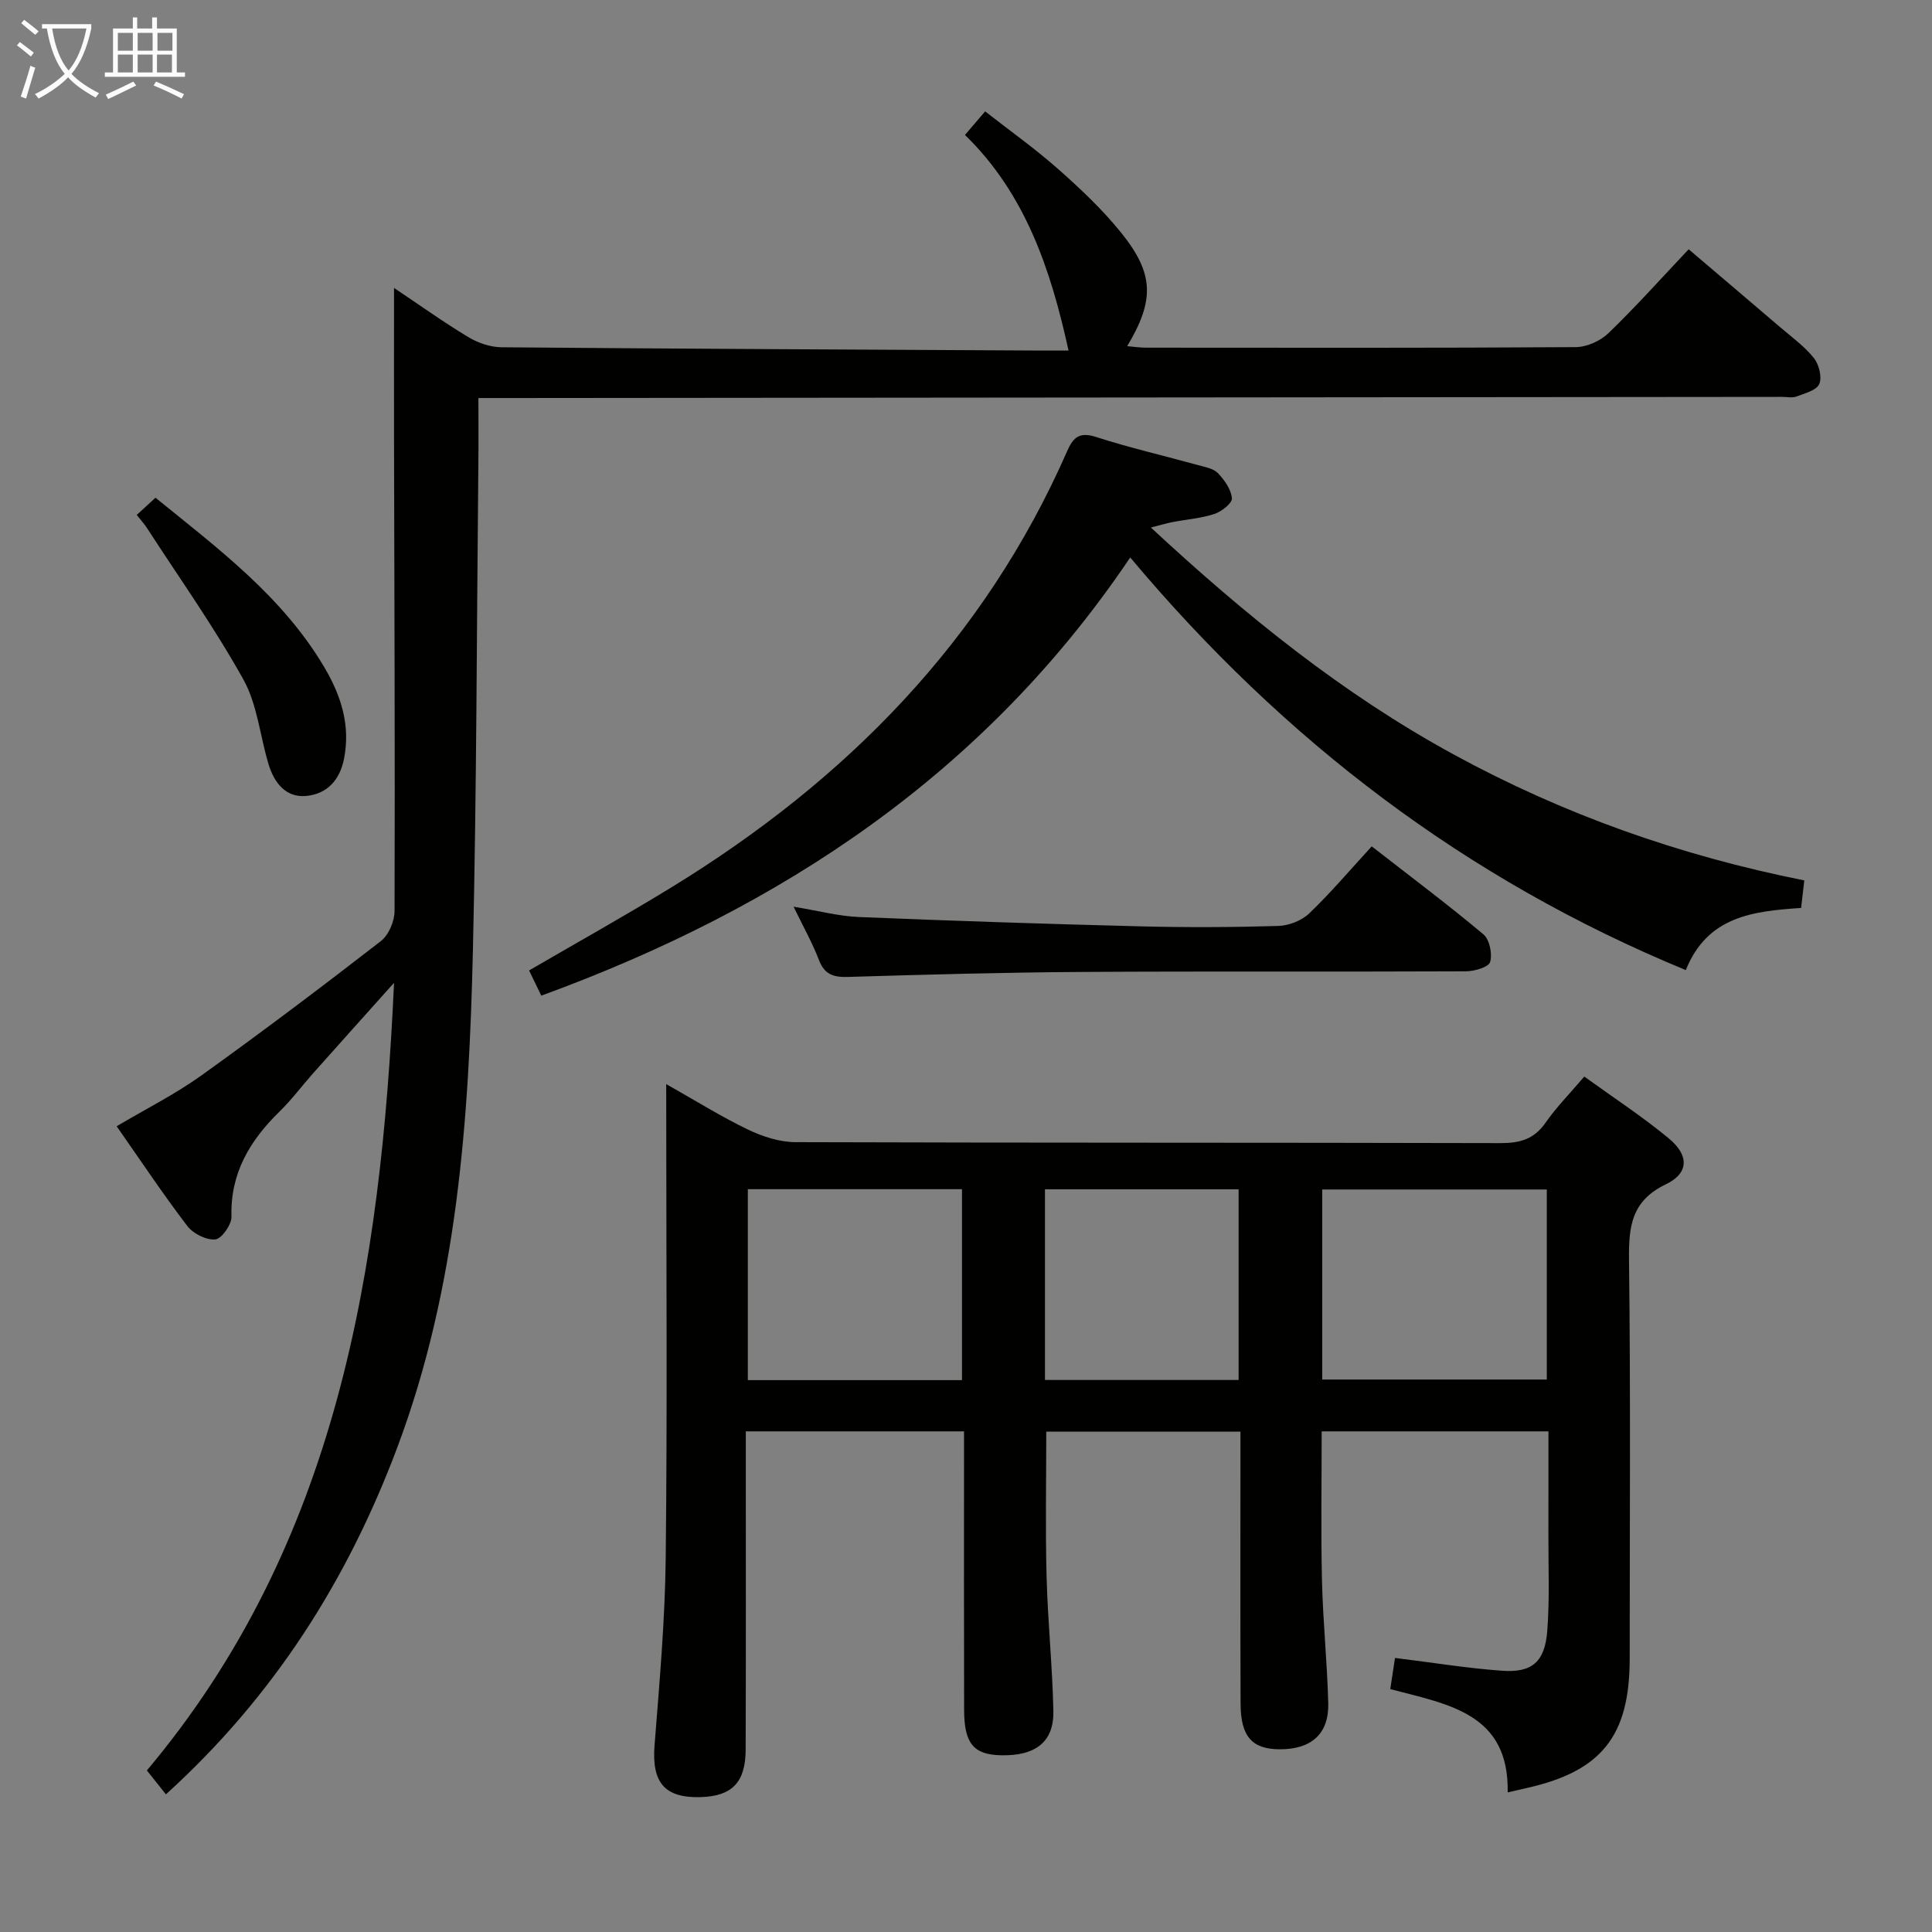 <svg enable-background="new 0 0 400 400" viewBox="0 0 400 400" xmlns="http://www.w3.org/2000/svg"><rect x="0" y="0" width="400" height="400" fill="#808080" stroke="none"/><g fill="#010100"><path d="m137.93 224.45c6.22 3.51 11.42 6.77 16.92 9.41 3.02 1.45 6.54 2.6 9.84 2.61 48.66.16 97.31.07 145.97.2 4.02.01 6.94-.8 9.32-4.21 2.25-3.24 5.07-6.08 8.03-9.57 6.03 4.36 12 8.26 17.47 12.78 4.25 3.51 4.23 7.21-.57 9.52-7.2 3.46-7.72 8.8-7.64 15.72.34 27.49.14 54.99.14 82.48 0 16.07-5.84 23.37-21.48 26.84-1.12.25-2.24.52-3.78.87.31-16.4-12.28-18.21-24.31-21.39.33-2.19.66-4.35.98-6.45 7.74.95 14.93 2.13 22.17 2.65 6.23.45 8.87-1.85 9.36-8.31.5-6.63.21-13.32.23-19.98.02-6.97.01-13.95.01-21.27-15.8 0-31.18 0-46.95 0 0 10.32-.18 20.6.06 30.87.2 8.47 1.08 16.92 1.3 25.39.17 6.36-3.49 9.59-10.07 9.56-5.7-.02-8.06-2.64-8.08-9.43-.07-16.83-.03-33.66-.03-50.49 0-1.81 0-3.63 0-5.85-13.52 0-26.76 0-40.2 0 0 9.81-.2 19.87.06 29.93.24 9.3 1.21 18.58 1.41 27.88.14 6.45-3.69 9.37-10.9 9.2-5.6-.14-7.55-2.42-7.58-9.31-.05-17.33-.02-34.66-.02-51.99 0-1.81 0-3.61 0-5.76-15.14 0-29.86 0-45.18 0v5.94c0 20 .04 39.99-.03 59.99-.03 6.76-2.84 9.58-9.24 9.79-7.59.24-10.23-3.04-9.62-10.76 1.02-12.93 2.17-25.88 2.31-38.84.34-30.49.11-60.99.11-91.48-.01-1.83-.01-3.65-.01-6.54zm135.82 61.17h46.5c0-13.31 0-26.23 0-39.35-15.61 0-30.89 0-46.5 0zm-118.92-39.41v39.53h44.34c0-13.31 0-26.35 0-39.53-14.9 0-29.37 0-44.34 0zm61.52.02v39.48h40.09c0-13.3 0-26.31 0-39.48-13.48 0-26.57 0-40.09 0z"/><path d="m81.58 203.48c-6.01 6.72-11.41 12.72-16.77 18.75-2.32 2.61-4.42 5.45-6.91 7.88-6.16 6.01-10.24 12.78-9.98 21.8.05 1.63-2.04 4.58-3.34 4.7-1.87.17-4.59-1.19-5.8-2.78-5.04-6.6-9.64-13.53-14.63-20.65 6.02-3.57 12.1-6.62 17.56-10.53 12.57-9.01 24.92-18.33 37.15-27.81 1.62-1.26 2.83-4.12 2.83-6.25.1-32.49-.04-64.98-.11-97.48-.02-10.3 0-20.6 0-31.5 5.05 3.38 10.1 7 15.41 10.2 2 1.21 4.57 2.07 6.88 2.09 37.31.32 74.61.48 111.92.68 1.93.01 3.86 0 5.44 0-3.7-16.87-8.96-32.49-21.44-44.64 1.46-1.71 2.52-2.95 4.17-4.88 5.15 4.03 10.39 7.75 15.18 11.99 4.59 4.07 9.12 8.34 12.96 13.1 6.86 8.49 6.97 14.02 1.27 23.52 1.42.12 2.64.31 3.85.31 29.66.02 59.33.08 88.99-.11 2.3-.01 5.12-1.27 6.79-2.88 5.62-5.42 10.84-11.26 16.62-17.38 6.38 5.43 12.67 10.76 18.93 16.12 2.4 2.06 5.03 3.95 6.98 6.38 1.07 1.33 1.74 3.97 1.13 5.39-.56 1.32-3.02 1.94-4.74 2.6-.87.33-1.98.06-2.98.07-87.65.08-175.3.16-262.95.24-2.13 0-4.25 0-6.94 0 0 4.86.04 9.14-.01 13.43-.34 33.64-.35 67.29-1.13 100.92-.81 34.95-3.19 69.74-15.68 102.99-10.3 27.41-25.51 51.46-47.88 71.75-1.28-1.62-2.48-3.12-3.94-4.95 39.34-46.8 48.45-103.39 51.17-163.07z"/><path d="m373.56 182.28c-.26 2.27-.45 3.88-.66 5.7-9.82.67-19.39 1.65-23.87 12.87-45.51-18.77-83.16-47.44-115.03-85.43-30.01 44.57-72.02 72.49-121.93 90.72-.78-1.62-1.66-3.42-2.53-5.22 10.16-5.91 20.02-11.4 29.63-17.3 36.03-22.11 64.61-51.05 81.79-90.26 1.29-2.94 2.63-3.97 6.03-2.87 6.93 2.24 14.07 3.87 21.1 5.82 1.43.39 3.16.69 4.09 1.67 1.35 1.43 2.73 3.37 2.87 5.19.08 1.02-2.14 2.75-3.63 3.24-2.8.92-5.83 1.13-8.75 1.7-1.23.24-2.42.61-4.39 1.11 19.62 18.21 39.71 34.45 62.64 46.96 22.72 12.4 46.84 20.96 72.64 26.1z"/><path d="m164.3 187.72c5.11.84 9.29 1.96 13.52 2.14 19.43.8 38.88 1.44 58.32 1.93 9.49.24 18.99.2 28.48-.08 2.2-.06 4.87-1.09 6.44-2.6 4.44-4.25 8.43-8.97 12.94-13.88 8.36 6.51 15.91 12.16 23.12 18.21 1.28 1.07 1.89 4.05 1.39 5.74-.31 1.06-3.24 1.91-5.01 1.92-26.48.12-52.97-.03-79.45.13-16.14.1-32.27.54-48.4 1.03-3.03.09-4.93-.43-6.1-3.51-1.34-3.52-3.22-6.83-5.25-11.03z"/><path d="m28.31 106.61c1.45-1.33 2.53-2.32 3.88-3.56 12.99 10.54 26.32 20.47 34.97 35.12 3.44 5.83 5.44 11.96 4.07 18.91-.89 4.54-3.63 7.35-7.91 7.72-4.18.36-6.57-2.79-7.71-6.55-1.78-5.86-2.32-12.36-5.22-17.57-6.02-10.82-13.24-20.98-19.99-31.4-.53-.82-1.21-1.55-2.09-2.67z"/></g><path d="m6.4 11.7c-1-.8-1.9-1.6-2.9-2.3l.6-.7c.9.7 1.9 1.4 2.9 2.2zm-2.1 8.3c.7-2.1 1.4-4.2 2-6.4.2.1.6.3 1 .4-.7 2.3-1.3 4.4-1.9 6.4zm3-12.8c-1.1-.9-2.1-1.7-2.9-2.4l.6-.7c1 .8 2 1.5 3 2.4zm1.4-1.3v-.9h10.2v.9c-.9 4.2-2.3 7.3-4.1 9.4 1.3 1.4 3.2 2.7 5.7 4-.2.2-.4.5-.7.9-2.5-1.4-4.4-2.7-5.7-4.2-1.4 1.5-3.5 3-6.1 4.4 0 0 0 0-.1-.1-.3-.4-.5-.7-.7-.8 2.7-1.3 4.7-2.8 6.2-4.2-1.8-2.2-3-5.3-3.7-9.4zm9.2 0h-7.1c.6 3.8 1.7 6.7 3.4 8.7 1.7-2 2.9-4.8 3.7-8.7z" fill="#fafbfa"/><path d="m31.6 3.6h.9v2.3h4.1v9.1h1.7v.9h-16.6v-.9h1.7v-9.1h4.1v-2.3h.9v2.3h3.1v-2.3zm-4 13.3.6.8c-1.9.9-3.8 1.9-5.8 2.8-.2-.3-.3-.6-.5-.9 2-.9 3.9-1.8 5.7-2.7zm-3.2-10.1v3.7h3.1v-3.7zm0 4.5v3.7h3.1v-3.7zm4.1-4.5v3.7h3.1v-3.7zm0 4.5v3.7h3.1v-3.7zm9.1 9.1c-2.1-1.1-4.1-2-5.8-2.7l.5-.8c2.2.9 4.1 1.8 5.8 2.6zm-1.9-13.6h-3.1v3.7h3.1zm-3.2 4.5v3.7h3.1v-3.7z" fill="#fafbfa"/></svg>